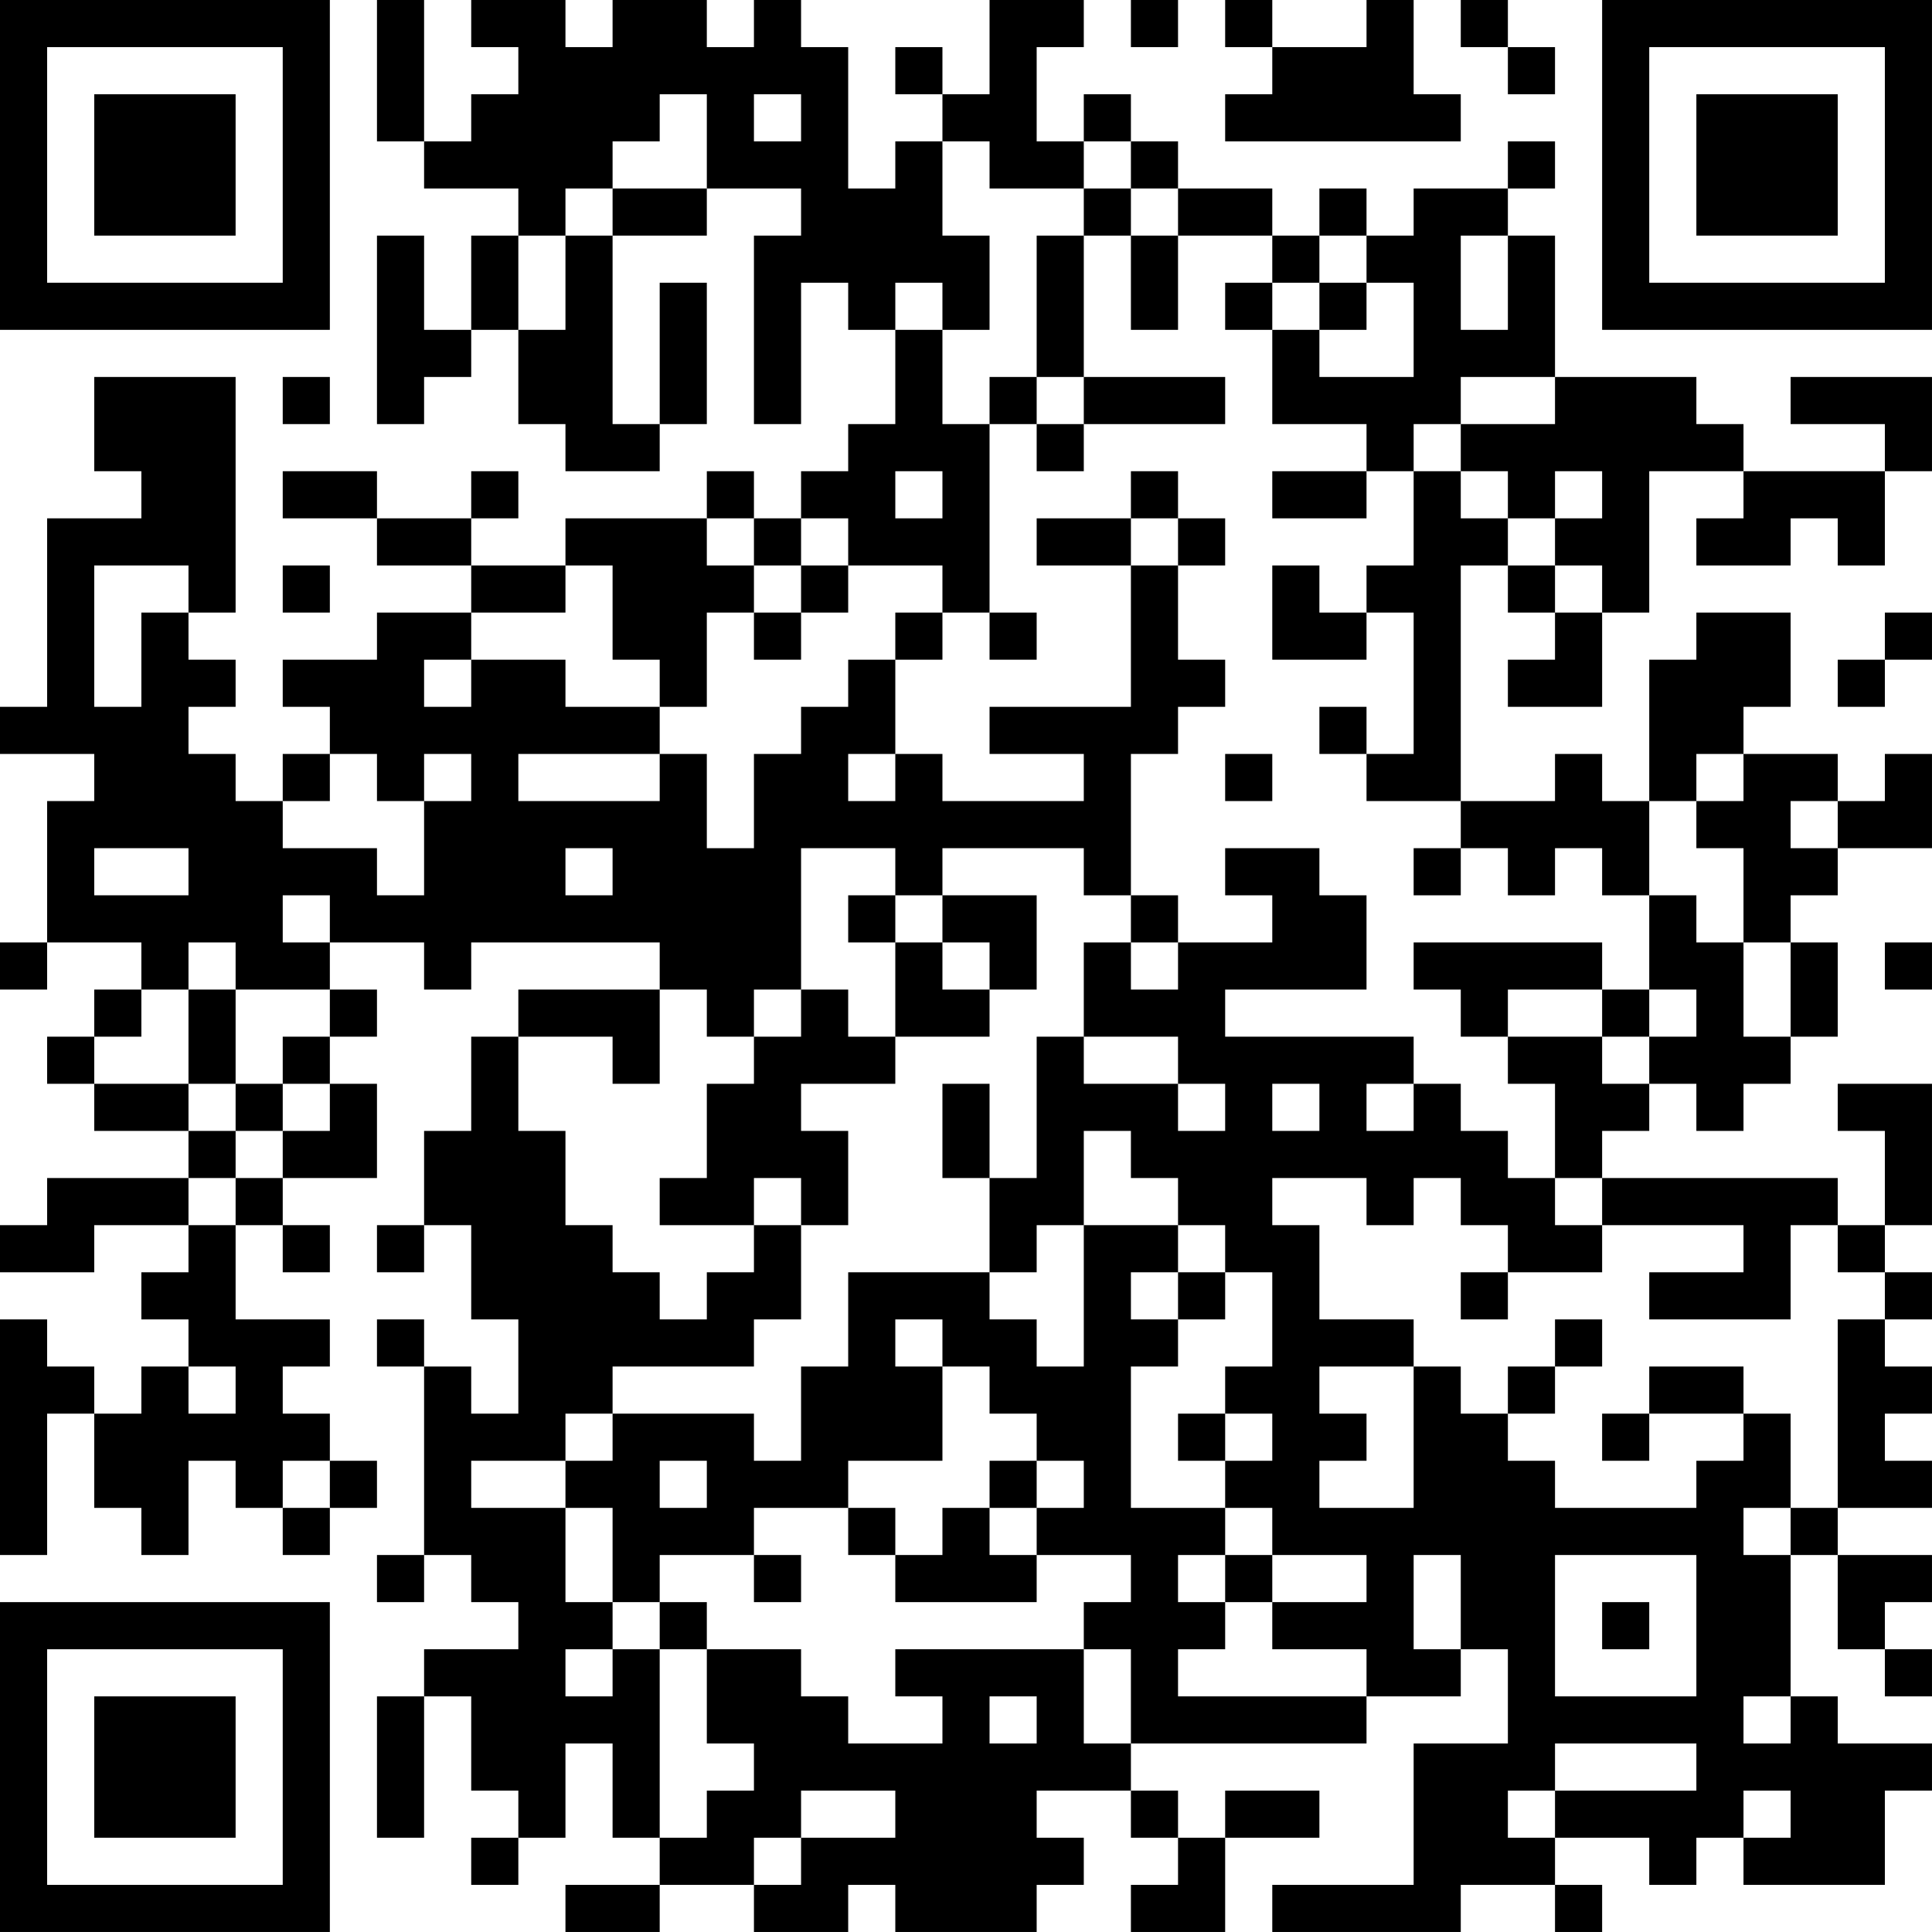 <?xml version="1.0" encoding="UTF-8"?>
<svg xmlns="http://www.w3.org/2000/svg" version="1.1" width="200" height="200" viewBox="0 0 200 200"><rect x="0" y="0" width="200" height="200" fill="#ffffff"/><g transform="scale(4.878)"><g transform="translate(0,0)"><path fill-rule="evenodd" d="M8 0L8 3L9 3L9 4L11 4L11 5L10 5L10 7L9 7L9 5L8 5L8 9L9 9L9 8L10 8L10 7L11 7L11 9L12 9L12 10L14 10L14 9L15 9L15 6L14 6L14 9L13 9L13 5L15 5L15 4L17 4L17 5L16 5L16 9L17 9L17 6L18 6L18 7L19 7L19 9L18 9L18 10L17 10L17 11L16 11L16 10L15 10L15 11L12 11L12 12L10 12L10 11L11 11L11 10L10 10L10 11L8 11L8 10L6 10L6 11L8 11L8 12L10 12L10 13L8 13L8 14L6 14L6 15L7 15L7 16L6 16L6 17L5 17L5 16L4 16L4 15L5 15L5 14L4 14L4 13L5 13L5 8L2 8L2 10L3 10L3 11L1 11L1 15L0 15L0 16L2 16L2 17L1 17L1 20L0 20L0 21L1 21L1 20L3 20L3 21L2 21L2 22L1 22L1 23L2 23L2 24L4 24L4 25L1 25L1 26L0 26L0 27L2 27L2 26L4 26L4 27L3 27L3 28L4 28L4 29L3 29L3 30L2 30L2 29L1 29L1 28L0 28L0 33L1 33L1 30L2 30L2 32L3 32L3 33L4 33L4 31L5 31L5 32L6 32L6 33L7 33L7 32L8 32L8 31L7 31L7 30L6 30L6 29L7 29L7 28L5 28L5 26L6 26L6 27L7 27L7 26L6 26L6 25L8 25L8 23L7 23L7 22L8 22L8 21L7 21L7 20L9 20L9 21L10 21L10 20L14 20L14 21L11 21L11 22L10 22L10 24L9 24L9 26L8 26L8 27L9 27L9 26L10 26L10 28L11 28L11 30L10 30L10 29L9 29L9 28L8 28L8 29L9 29L9 33L8 33L8 34L9 34L9 33L10 33L10 34L11 34L11 35L9 35L9 36L8 36L8 39L9 39L9 36L10 36L10 38L11 38L11 39L10 39L10 40L11 40L11 39L12 39L12 37L13 37L13 39L14 39L14 40L12 40L12 41L14 41L14 40L16 40L16 41L18 41L18 40L19 40L19 41L22 41L22 40L23 40L23 39L22 39L22 38L24 38L24 39L25 39L25 40L24 40L24 41L26 41L26 39L28 39L28 38L26 38L26 39L25 39L25 38L24 38L24 37L29 37L29 36L31 36L31 35L32 35L32 37L30 37L30 40L27 40L27 41L31 41L31 40L33 40L33 41L34 41L34 40L33 40L33 39L35 39L35 40L36 40L36 39L37 39L37 40L40 40L40 38L41 38L41 37L39 37L39 36L38 36L38 33L39 33L39 35L40 35L40 36L41 36L41 35L40 35L40 34L41 34L41 33L39 33L39 32L41 32L41 31L40 31L40 30L41 30L41 29L40 29L40 28L41 28L41 27L40 27L40 26L41 26L41 23L39 23L39 24L40 24L40 26L39 26L39 25L34 25L34 24L35 24L35 23L36 23L36 24L37 24L37 23L38 23L38 22L39 22L39 20L38 20L38 19L39 19L39 18L41 18L41 16L40 16L40 17L39 17L39 16L37 16L37 15L38 15L38 13L36 13L36 14L35 14L35 17L34 17L34 16L33 16L33 17L31 17L31 12L32 12L32 13L33 13L33 14L32 14L32 15L34 15L34 13L35 13L35 10L37 10L37 11L36 11L36 12L38 12L38 11L39 11L39 12L40 12L40 10L41 10L41 8L38 8L38 9L40 9L40 10L37 10L37 9L36 9L36 8L33 8L33 5L32 5L32 4L33 4L33 3L32 3L32 4L30 4L30 5L29 5L29 4L28 4L28 5L27 5L27 4L25 4L25 3L24 3L24 2L23 2L23 3L22 3L22 1L23 1L23 0L21 0L21 2L20 2L20 1L19 1L19 2L20 2L20 3L19 3L19 4L18 4L18 1L17 1L17 0L16 0L16 1L15 1L15 0L13 0L13 1L12 1L12 0L10 0L10 1L11 1L11 2L10 2L10 3L9 3L9 0ZM24 0L24 1L25 1L25 0ZM26 0L26 1L27 1L27 2L26 2L26 3L31 3L31 2L30 2L30 0L29 0L29 1L27 1L27 0ZM31 0L31 1L32 1L32 2L33 2L33 1L32 1L32 0ZM14 2L14 3L13 3L13 4L12 4L12 5L11 5L11 7L12 7L12 5L13 5L13 4L15 4L15 2ZM16 2L16 3L17 3L17 2ZM20 3L20 5L21 5L21 7L20 7L20 6L19 6L19 7L20 7L20 9L21 9L21 13L20 13L20 12L18 12L18 11L17 11L17 12L16 12L16 11L15 11L15 12L16 12L16 13L15 13L15 15L14 15L14 14L13 14L13 12L12 12L12 13L10 13L10 14L9 14L9 15L10 15L10 14L12 14L12 15L14 15L14 16L11 16L11 17L14 17L14 16L15 16L15 18L16 18L16 16L17 16L17 15L18 15L18 14L19 14L19 16L18 16L18 17L19 17L19 16L20 16L20 17L23 17L23 16L21 16L21 15L24 15L24 12L25 12L25 14L26 14L26 15L25 15L25 16L24 16L24 19L23 19L23 18L20 18L20 19L19 19L19 18L17 18L17 21L16 21L16 22L15 22L15 21L14 21L14 23L13 23L13 22L11 22L11 24L12 24L12 26L13 26L13 27L14 27L14 28L15 28L15 27L16 27L16 26L17 26L17 28L16 28L16 29L13 29L13 30L12 30L12 31L10 31L10 32L12 32L12 34L13 34L13 35L12 35L12 36L13 36L13 35L14 35L14 39L15 39L15 38L16 38L16 37L15 37L15 35L17 35L17 36L18 36L18 37L20 37L20 36L19 36L19 35L23 35L23 37L24 37L24 35L23 35L23 34L24 34L24 33L22 33L22 32L23 32L23 31L22 31L22 30L21 30L21 29L20 29L20 28L19 28L19 29L20 29L20 31L18 31L18 32L16 32L16 33L14 33L14 34L13 34L13 32L12 32L12 31L13 31L13 30L16 30L16 31L17 31L17 29L18 29L18 27L21 27L21 28L22 28L22 29L23 29L23 26L25 26L25 27L24 27L24 28L25 28L25 29L24 29L24 32L26 32L26 33L25 33L25 34L26 34L26 35L25 35L25 36L29 36L29 35L27 35L27 34L29 34L29 33L27 33L27 32L26 32L26 31L27 31L27 30L26 30L26 29L27 29L27 27L26 27L26 26L25 26L25 25L24 25L24 24L23 24L23 26L22 26L22 27L21 27L21 25L22 25L22 22L23 22L23 23L25 23L25 24L26 24L26 23L25 23L25 22L23 22L23 20L24 20L24 21L25 21L25 20L27 20L27 19L26 19L26 18L28 18L28 19L29 19L29 21L26 21L26 22L30 22L30 23L29 23L29 24L30 24L30 23L31 23L31 24L32 24L32 25L33 25L33 26L34 26L34 27L32 27L32 26L31 26L31 25L30 25L30 26L29 26L29 25L27 25L27 26L28 26L28 28L30 28L30 29L28 29L28 30L29 30L29 31L28 31L28 32L30 32L30 29L31 29L31 30L32 30L32 31L33 31L33 32L36 32L36 31L37 31L37 30L38 30L38 32L37 32L37 33L38 33L38 32L39 32L39 28L40 28L40 27L39 27L39 26L38 26L38 28L35 28L35 27L37 27L37 26L34 26L34 25L33 25L33 23L32 23L32 22L34 22L34 23L35 23L35 22L36 22L36 21L35 21L35 19L36 19L36 20L37 20L37 22L38 22L38 20L37 20L37 18L36 18L36 17L37 17L37 16L36 16L36 17L35 17L35 19L34 19L34 18L33 18L33 19L32 19L32 18L31 18L31 17L29 17L29 16L30 16L30 13L29 13L29 12L30 12L30 10L31 10L31 11L32 11L32 12L33 12L33 13L34 13L34 12L33 12L33 11L34 11L34 10L33 10L33 11L32 11L32 10L31 10L31 9L33 9L33 8L31 8L31 9L30 9L30 10L29 10L29 9L27 9L27 7L28 7L28 8L30 8L30 6L29 6L29 5L28 5L28 6L27 6L27 5L25 5L25 4L24 4L24 3L23 3L23 4L21 4L21 3ZM23 4L23 5L22 5L22 8L21 8L21 9L22 9L22 10L23 10L23 9L26 9L26 8L23 8L23 5L24 5L24 7L25 7L25 5L24 5L24 4ZM31 5L31 7L32 7L32 5ZM26 6L26 7L27 7L27 6ZM28 6L28 7L29 7L29 6ZM6 8L6 9L7 9L7 8ZM22 8L22 9L23 9L23 8ZM19 10L19 11L20 11L20 10ZM24 10L24 11L22 11L22 12L24 12L24 11L25 11L25 12L26 12L26 11L25 11L25 10ZM27 10L27 11L29 11L29 10ZM2 12L2 15L3 15L3 13L4 13L4 12ZM6 12L6 13L7 13L7 12ZM17 12L17 13L16 13L16 14L17 14L17 13L18 13L18 12ZM27 12L27 14L29 14L29 13L28 13L28 12ZM19 13L19 14L20 14L20 13ZM21 13L21 14L22 14L22 13ZM40 13L40 14L39 14L39 15L40 15L40 14L41 14L41 13ZM28 15L28 16L29 16L29 15ZM7 16L7 17L6 17L6 18L8 18L8 19L9 19L9 17L10 17L10 16L9 16L9 17L8 17L8 16ZM26 16L26 17L27 17L27 16ZM38 17L38 18L39 18L39 17ZM2 18L2 19L4 19L4 18ZM12 18L12 19L13 19L13 18ZM30 18L30 19L31 19L31 18ZM6 19L6 20L7 20L7 19ZM18 19L18 20L19 20L19 22L18 22L18 21L17 21L17 22L16 22L16 23L15 23L15 25L14 25L14 26L16 26L16 25L17 25L17 26L18 26L18 24L17 24L17 23L19 23L19 22L21 22L21 21L22 21L22 19L20 19L20 20L19 20L19 19ZM24 19L24 20L25 20L25 19ZM4 20L4 21L3 21L3 22L2 22L2 23L4 23L4 24L5 24L5 25L4 25L4 26L5 26L5 25L6 25L6 24L7 24L7 23L6 23L6 22L7 22L7 21L5 21L5 20ZM20 20L20 21L21 21L21 20ZM30 20L30 21L31 21L31 22L32 22L32 21L34 21L34 22L35 22L35 21L34 21L34 20ZM40 20L40 21L41 21L41 20ZM4 21L4 23L5 23L5 24L6 24L6 23L5 23L5 21ZM20 23L20 25L21 25L21 23ZM27 23L27 24L28 24L28 23ZM25 27L25 28L26 28L26 27ZM31 27L31 28L32 28L32 27ZM33 28L33 29L32 29L32 30L33 30L33 29L34 29L34 28ZM4 29L4 30L5 30L5 29ZM35 29L35 30L34 30L34 31L35 31L35 30L37 30L37 29ZM25 30L25 31L26 31L26 30ZM6 31L6 32L7 32L7 31ZM14 31L14 32L15 32L15 31ZM21 31L21 32L20 32L20 33L19 33L19 32L18 32L18 33L19 33L19 34L22 34L22 33L21 33L21 32L22 32L22 31ZM16 33L16 34L17 34L17 33ZM26 33L26 34L27 34L27 33ZM30 33L30 35L31 35L31 33ZM33 33L33 36L36 36L36 33ZM14 34L14 35L15 35L15 34ZM34 34L34 35L35 35L35 34ZM21 36L21 37L22 37L22 36ZM37 36L37 37L38 37L38 36ZM33 37L33 38L32 38L32 39L33 39L33 38L36 38L36 37ZM17 38L17 39L16 39L16 40L17 40L17 39L19 39L19 38ZM37 38L37 39L38 39L38 38ZM0 0L0 7L7 7L7 0ZM1 1L1 6L6 6L6 1ZM2 2L2 5L5 5L5 2ZM34 0L34 7L41 7L41 0ZM35 1L35 6L40 6L40 1ZM36 2L36 5L39 5L39 2ZM0 34L0 41L7 41L7 34ZM1 35L1 40L6 40L6 35ZM2 36L2 39L5 39L5 36Z" fill="#000000"/></g></g></svg>

